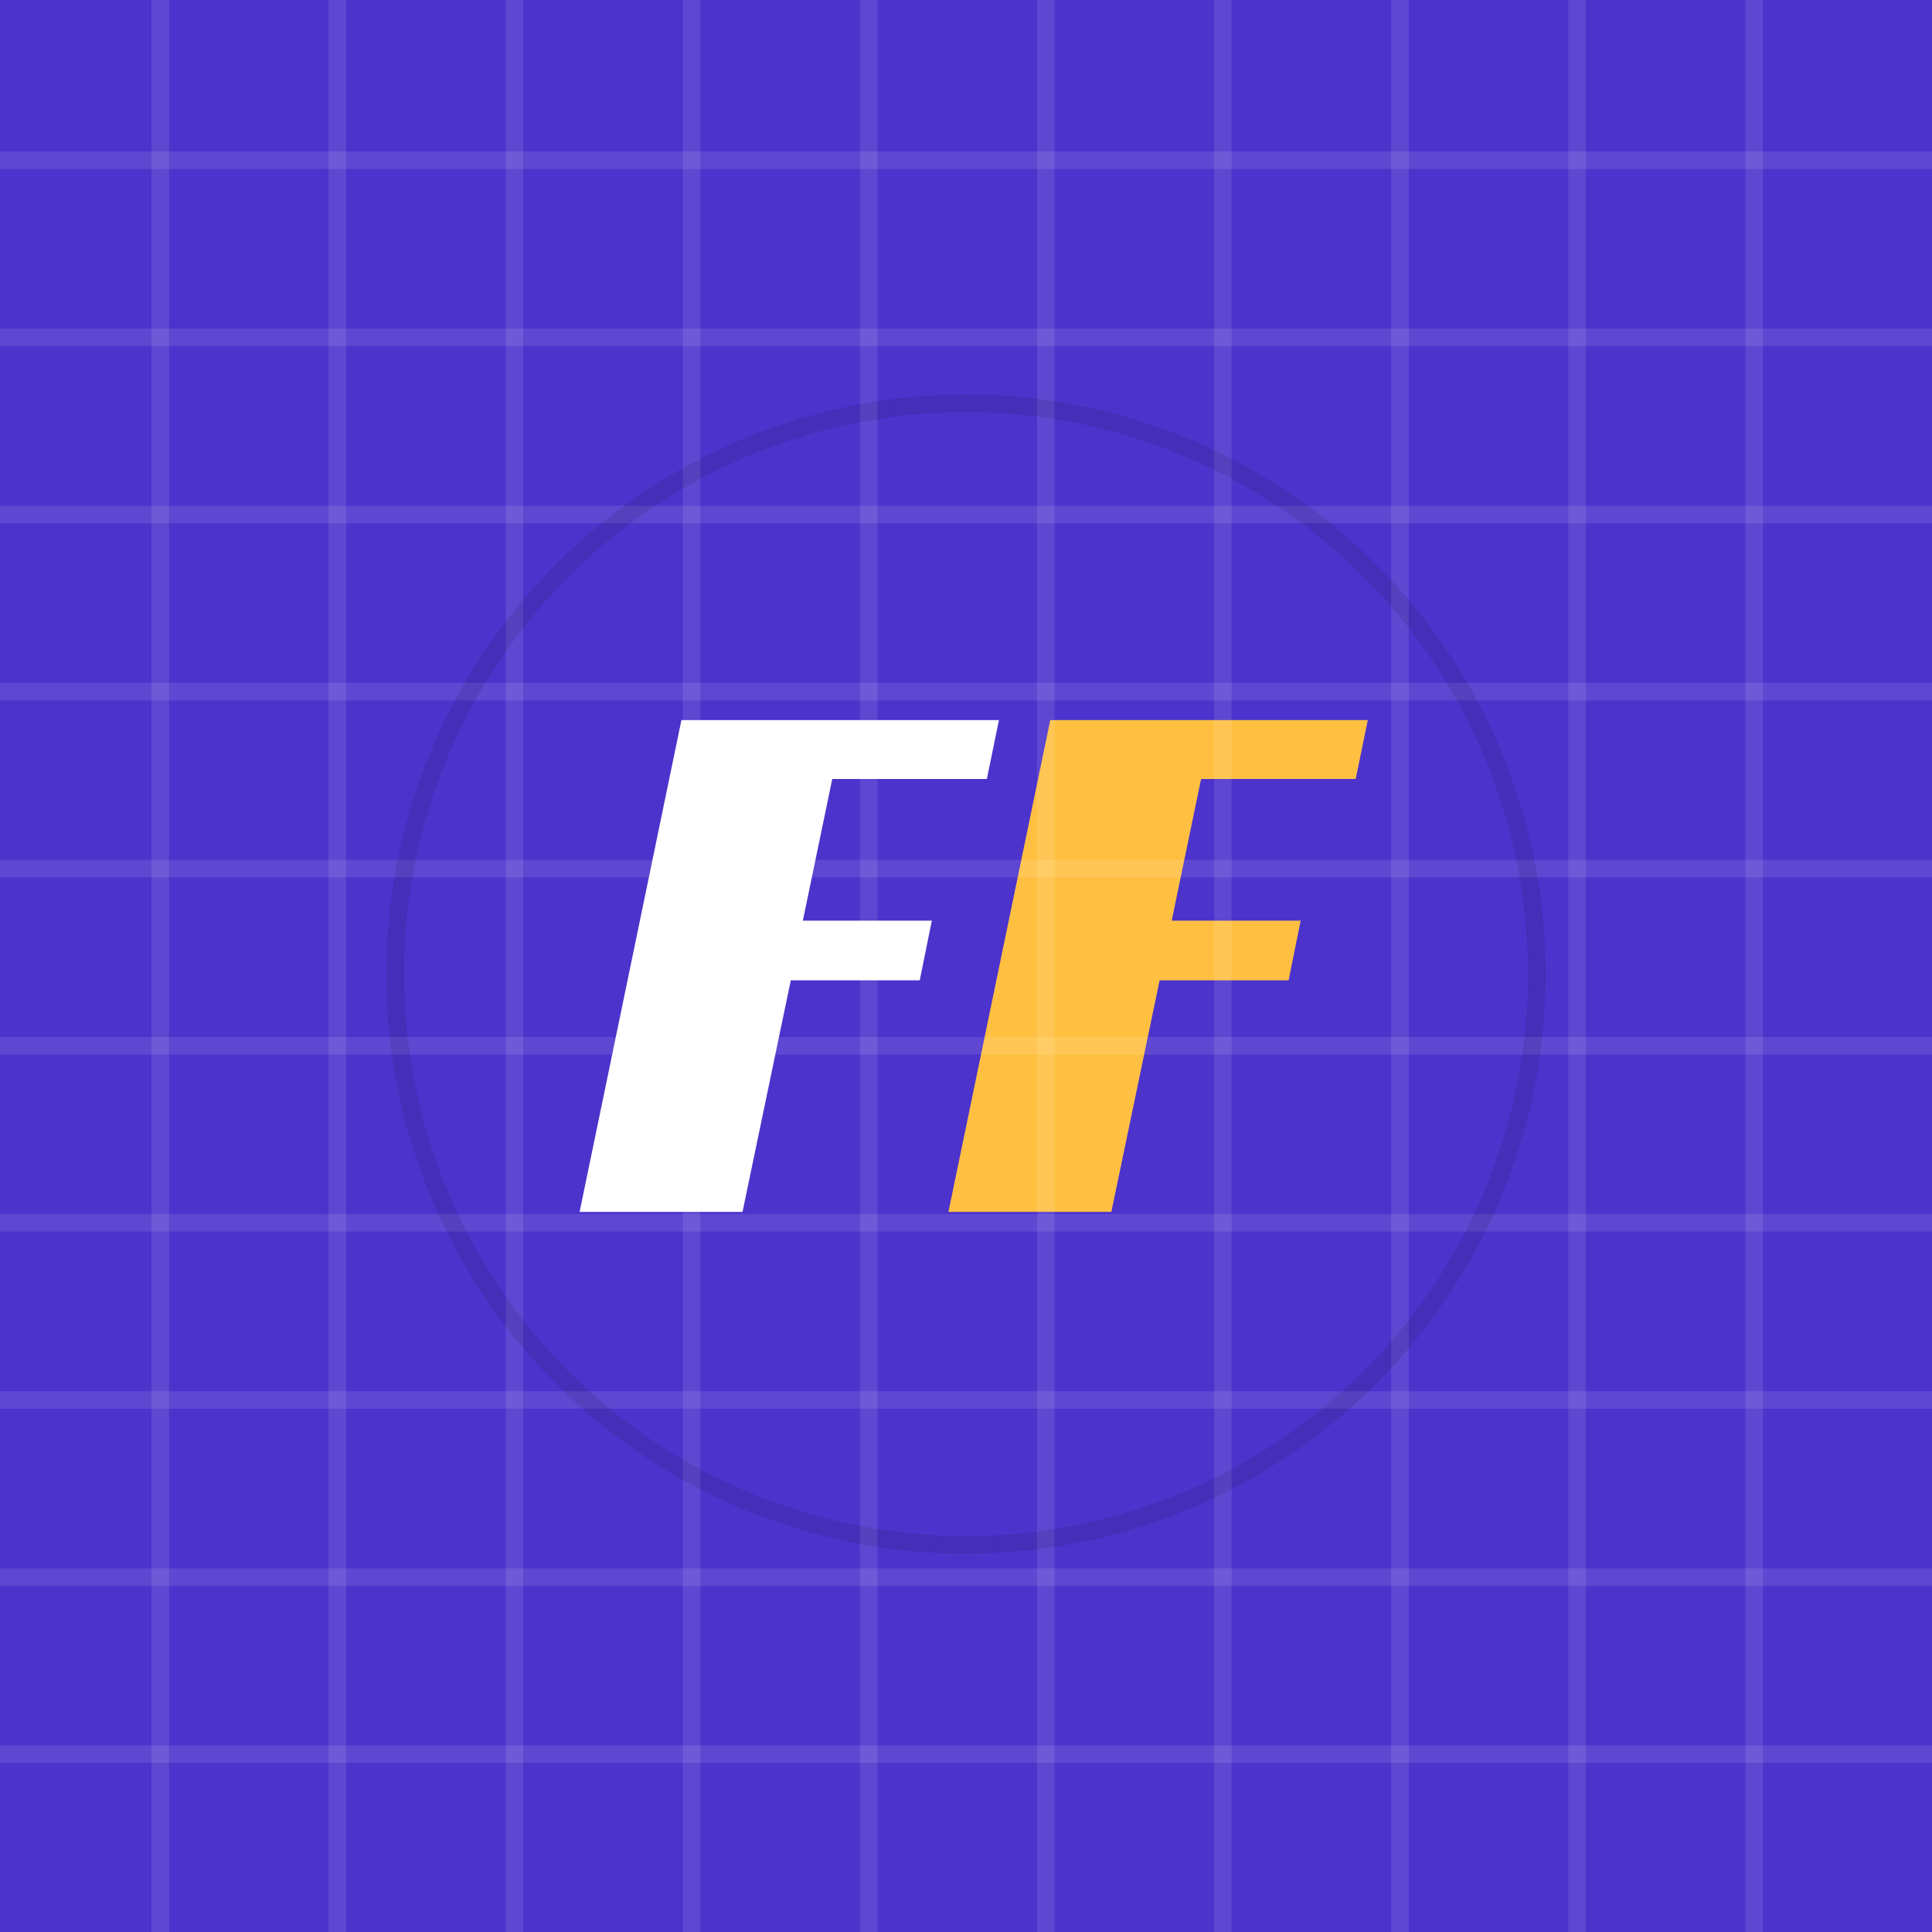 <svg width="110" height="110" viewBox="0 0 110 110" fill="none" xmlns="http://www.w3.org/2000/svg">
<rect width="110" height="110" fill="#4C33CC"/>
<path d="M38.797 41H56.876L56.188 44.351H47.385L45.711 52.42H53.054L52.367 55.816H45.024L42.275 69H33L38.797 41Z" fill="white"/>
<path d="M59.797 41H77.876L77.188 44.351H68.385L66.711 52.42H74.054L73.367 55.816H66.024L63.275 69H54L59.797 41Z" fill="#FFC042"/>
<line y1="9.125" x2="110" y2="9.125" stroke="white" stroke-opacity="0.1"/>
<line y1="19.208" x2="110" y2="19.208" stroke="white" stroke-opacity="0.1"/>
<line y1="29.292" x2="110" y2="29.292" stroke="white" stroke-opacity="0.1"/>
<line y1="39.375" x2="110" y2="39.375" stroke="white" stroke-opacity="0.1"/>
<line y1="49.458" x2="110" y2="49.458" stroke="white" stroke-opacity="0.1"/>
<line y1="59.542" x2="110" y2="59.542" stroke="white" stroke-opacity="0.1"/>
<line y1="69.625" x2="110" y2="69.625" stroke="white" stroke-opacity="0.1"/>
<line y1="79.708" x2="110" y2="79.708" stroke="white" stroke-opacity="0.1"/>
<line y1="89.792" x2="110" y2="89.792" stroke="white" stroke-opacity="0.1"/>
<line y1="99.875" x2="110" y2="99.875" stroke="white" stroke-opacity="0.1"/>
<line x1="9.125" y1="110" x2="9.125" y2="2.00344e-08" stroke="white" stroke-opacity="0.1"/>
<line x1="19.208" y1="110" x2="19.208" y2="2.00344e-08" stroke="white" stroke-opacity="0.1"/>
<line x1="29.292" y1="110" x2="29.292" y2="2.00344e-08" stroke="white" stroke-opacity="0.1"/>
<line x1="39.375" y1="110" x2="39.375" y2="2.00344e-08" stroke="white" stroke-opacity="0.1"/>
<line x1="49.458" y1="110" x2="49.458" y2="2.00344e-08" stroke="white" stroke-opacity="0.1"/>
<line x1="59.542" y1="110" x2="59.542" y2="2.00344e-08" stroke="white" stroke-opacity="0.1"/>
<line x1="69.625" y1="110" x2="69.625" y2="2.00344e-08" stroke="white" stroke-opacity="0.1"/>
<line x1="79.708" y1="110" x2="79.708" y2="2.00344e-08" stroke="white" stroke-opacity="0.1"/>
<line x1="89.792" y1="110" x2="89.792" y2="2.00344e-08" stroke="white" stroke-opacity="0.1"/>
<line x1="99.875" y1="110" x2="99.875" y2="2.00344e-08" stroke="white" stroke-opacity="0.1"/>
<circle cx="55" cy="55.458" r="32.5" stroke="black" stroke-opacity="0.1"/>
</svg>
